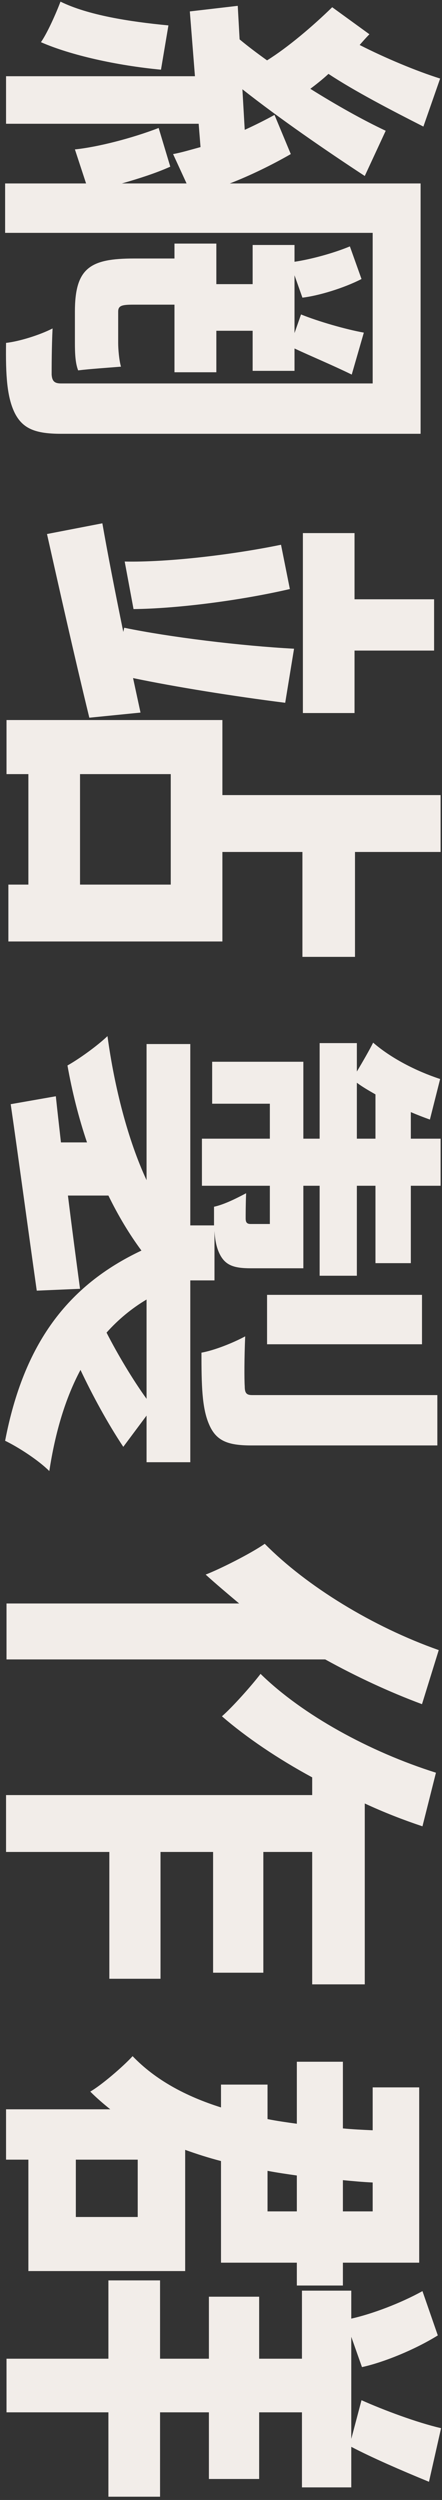 <svg width="76" height="429" viewBox="0 0 76 429" fill="none" xmlns="http://www.w3.org/2000/svg">
<rect x="0" y="0" width="76" height="429" fill="#333333" stroke="none"/>
<path d="M28.96 4.36C22.24 3.72 15.12 2.6 10.4 0.28C9.68 2.2 8.16 5.64 7.04 7.24C12.16 9.48 20.08 11.24 27.68 11.96L28.96 4.36ZM20.32 53.48C20.32 52.44 20.96 52.28 22.96 52.28H30L30 63.88H37.2L37.2 56.76H43.44L43.44 63.64L50.64 63.64V59.8C53.36 61.08 57.04 62.6 60.48 64.28L62.56 57.08C59.44 56.52 54.72 55.16 51.76 53.96L50.64 57.16L50.64 47.24L52 51.08C54.72 50.76 59.04 49.48 62.16 47.88L60.16 42.28C57.28 43.48 53.36 44.52 50.64 44.92V42.04H43.44V48.76H37.2V41.8L30 41.8V44.36H23.04C15.52 44.36 12.88 45.96 12.88 53.48V58.84C12.88 60.68 12.96 62.36 13.44 63.56C15.28 63.32 18.88 63.08 20.8 62.92C20.48 61.8 20.32 59.96 20.32 58.84V53.48ZM72.32 74.44L72.32 31.48L39.52 31.48C43.04 30.12 46.8 28.28 50 26.44L47.2 19.72C45.6 20.6 43.84 21.48 42.08 22.28L41.68 15.32C48.08 20.36 56 25.8 62.72 30.2L66.32 22.44C62.4 20.6 57.84 18.04 53.36 15.24C54.32 14.52 55.44 13.64 56.48 12.68C60.96 15.64 67.28 18.92 72.8 21.72L75.68 13.48C71.6 12.2 66.24 9.96 61.84 7.72C62.4 7.08 62.96 6.44 63.52 5.88L57.12 1.24C53.84 4.44 49.52 8.12 45.92 10.36C44.24 9.16 42.64 7.96 41.2 6.76L40.88 1L32.64 1.96L33.52 13.08L1.04 13.08V21.24L34.16 21.24L34.48 25.24C32.72 25.72 31.12 26.2 29.76 26.44L32.08 31.48L20.96 31.48C23.76 30.68 26.8 29.72 29.28 28.6L27.28 21.96C22.72 23.72 16.8 25.24 12.88 25.64L14.8 31.48H0.88L0.88 39.96L64.08 39.96L64.08 65.8L10.48 65.8C9.36 65.8 8.96 65.4 8.88 64.28C8.88 63.16 8.88 59.56 9.04 56.36C6.88 57.48 3.28 58.6 1.04 58.84C0.96 64.44 1.2 68.2 2.56 70.92C3.92 73.56 6.08 74.44 10.48 74.44L72.32 74.44ZM60.96 122.36V111.64H74.64L74.64 102.84H60.96V91.48H52.08L52.08 122.36H60.96ZM22.96 104.52C30.4 104.44 41.2 103.08 49.84 101.08L48.32 93.48C39.76 95.24 28.64 96.52 21.44 96.36L22.96 104.52ZM22.88 116.36C30.16 117.88 40.16 119.48 49.04 120.6L50.56 111.32C41.44 110.84 29.04 109.32 21.36 107.72L21.2 108.44C19.76 101.4 18.48 94.84 17.6 89.8L8.08 91.64C10.08 100.52 12.72 112.36 15.36 123.16L24.16 122.28L22.88 116.36ZM13.76 151.8V132.84H29.36L29.36 151.8H13.76ZM52 164.2H61.04V146.2H75.76V136.44H38.24L38.24 123.56H1.12V132.84H4.88V151.8H1.44V161.56L38.24 161.56V146.2H52V164.2ZM75.2 248.04V239.4H43.36C42.4 239.4 42.08 239.08 42.08 237.88C42 236.76 42 232.92 42.16 229.32C40.08 230.44 36.88 231.72 34.64 232.12C34.64 237.64 34.72 241.56 35.92 244.36C37.12 247.24 39.12 248.04 43.2 248.04H75.2ZM72.56 230.68V222.2H45.92V230.68H72.56ZM25.2 240.04C22.88 236.84 20.24 232.44 18.32 228.68C20.32 226.44 22.64 224.52 25.2 223V240.04ZM61.36 185.8C62.32 186.52 63.44 187.16 64.56 187.8V195.4H61.36V185.8ZM25.2 242.92L25.2 250.92H32.72L32.72 219.72H36.88L36.88 211.24C36.96 212.68 37.2 213.96 37.68 215C38.64 217.08 40.08 217.64 43.12 217.64H52.16L52.16 203.48H54.96L54.96 218.92H61.36V203.48H64.56V216.76H70.64V203.48H75.76L75.76 195.4H70.64V190.84C71.76 191.32 72.8 191.72 73.92 192.12L75.68 185.16C71.52 183.8 67.2 181.56 64.16 178.92C63.52 180.2 62.32 182.28 61.36 183.88L61.36 179H54.96V195.4H52.16V182.2H36.48V189.4H46.4V195.4H34.72V203.48H46.4V210.04H43.12C42.48 210.04 42.24 209.8 42.24 209.08C42.24 208.52 42.24 206.6 42.32 204.76C40.8 205.56 38.64 206.68 36.8 207.08C36.8 208.28 36.8 209.32 36.8 210.28H32.72V179.16H25.2V202.52C22 195.64 19.68 186.6 18.48 177.8C16.72 179.48 13.6 181.72 11.6 182.84C12.4 187.32 13.52 191.8 14.96 196.04L10.48 196.04C10.16 193.16 9.84 190.44 9.6 188.12L1.84 189.48C3.12 198.28 4.72 210.2 6.32 221.48L13.76 221.16C13.04 215.8 12.32 210.36 11.68 205.16H18.64C20.32 208.6 22.24 211.8 24.32 214.6C11.6 220.6 4.08 230.6 0.88 247.24C3.2 248.36 6.64 250.6 8.48 252.44C9.52 245.64 11.28 239.88 13.84 235.08C15.84 239.32 18.48 244.2 21.2 248.28L25.2 242.92ZM75.44 283.16C64.08 279.16 52.72 272.2 45.52 264.92C43.12 266.6 37.68 269.32 35.36 270.2C37.12 271.8 39.12 273.48 41.12 275.16H1.12V284.76H55.92C61.28 287.72 66.96 290.36 72.56 292.44L75.44 283.16ZM53.68 340.52H62.72L62.72 309.48C66 311 69.28 312.28 72.64 313.4L74.96 304.2C63.52 300.6 52 294.28 44.8 287.24C43.28 289.24 39.92 293 38.16 294.52C42.32 298.12 47.76 301.8 53.68 305V308.04H1.04V317.8H18.8V339.56H27.6L27.6 317.8H36.64L36.64 338.52H45.28L45.28 317.8H53.68L53.68 340.52ZM23.68 380.44H13.04V370.6H23.68V380.44ZM51.04 379.48H46V372.52C47.68 372.84 49.36 373.08 51.04 373.32V379.48ZM64.08 379.48H58.96V374.12C60.64 374.28 62.32 374.44 64.08 374.52V379.48ZM31.84 368.92C33.84 369.64 35.84 370.28 38 370.84V388.28H51.04V392.2H58.96V388.28H72.08V358.2H64.08V365.56C62.32 365.48 60.64 365.4 58.96 365.24L58.96 353.8H51.04V364.44C49.28 364.2 47.6 363.96 46 363.64V357.72H38V361.64C31.92 359.72 26.72 356.92 22.8 352.84C21.12 354.68 17.36 357.88 15.52 358.92C16.64 360.04 17.76 361 18.96 361.96H1.04V370.6H4.88V389.72H31.84V368.92ZM27.52 428.44V413.96H35.92V425.4H44.56V413.96H51.92V426.84H60.4V419.88C63.92 421.72 68.88 423.88 73.76 425.88L75.84 416.68C71.68 415.72 65.92 413.56 62.16 411.88L60.4 418.52L60.4 401L62.24 406.2C65.92 405.4 71.28 403.24 75.28 400.76L72.64 393.16C68.88 395.24 64 397.08 60.4 397.88V393.08H51.92V404.76H44.56V394.12H35.92V404.76H27.52V391.32H18.64V404.76H1.12V413.96H18.64L18.64 428.44H27.52Z" fill="#F2EDE9"/>
</svg>
